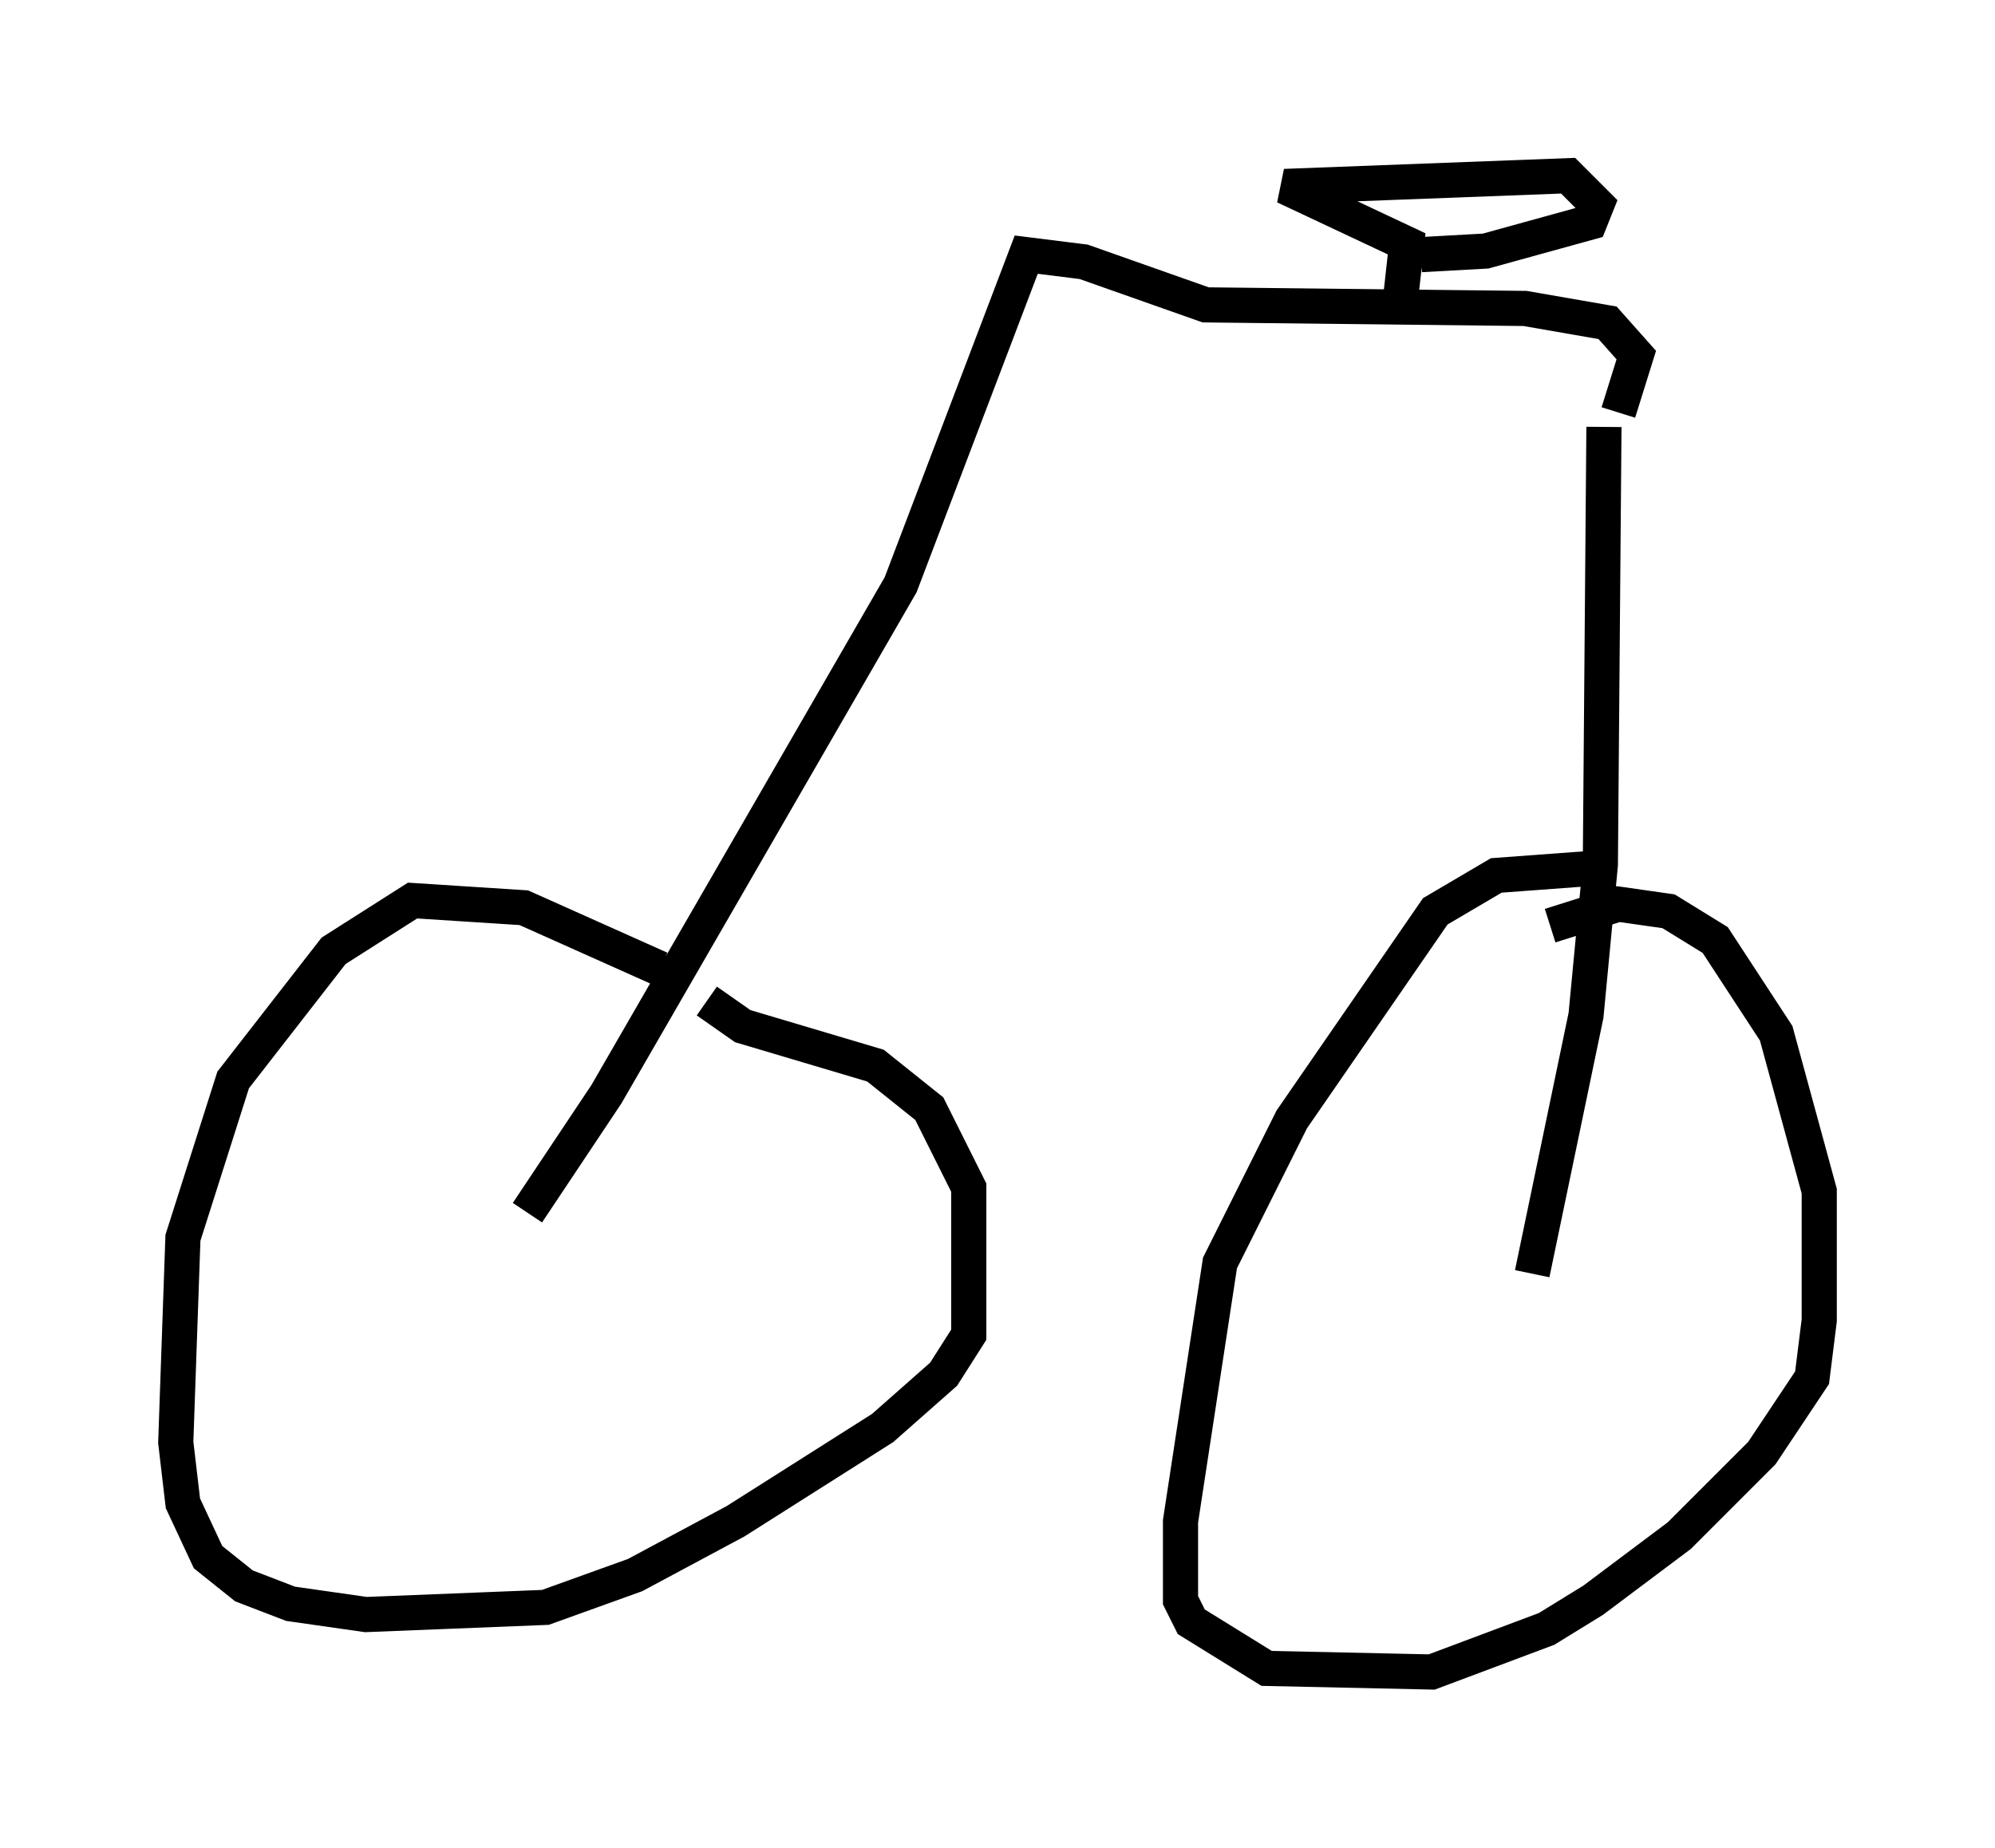<?xml version="1.0" encoding="utf-8" ?>
<svg baseProfile="full" height="52.569" version="1.1" width="56.755" xmlns="http://www.w3.org/2000/svg" xmlns:ev="http://www.w3.org/2001/xml-events" xmlns:xlink="http://www.w3.org/1999/xlink"><defs /><rect fill="white" height="52.569" width="56.755" x="0" y="0" /><path d="M22.15, 30.215 m-3.369, -2.654 l-3.879, -1.735 -3.165, -0.204 l-2.246, 1.429 -2.858, 3.675 l-1.429, 4.492 -0.204, 5.819 l0.204, 1.735 0.715, 1.531 l1.021, 0.817 1.327, 0.51 l2.144, 0.306 5.104, -0.204 l2.552, -0.919 2.858, -1.531 l4.185, -2.654 1.735, -1.531 l0.715, -1.123 0.0, -4.185 l-1.123, -2.246 -1.531, -1.225 l-3.777, -1.123 -1.021, -0.715 m25.215, -3.777 l-2.756, 0.204 -1.735, 1.021 l-4.083, 5.921 -2.042, 4.083 l-1.123, 7.35 0.0, 2.246 l0.306, 0.613 2.144, 1.327 l4.696, 0.102 3.267, -1.225 l1.327, -0.817 2.45, -1.838 l2.348, -2.348 1.429, -2.144 l0.204, -1.633 0.0, -3.675 l-1.225, -4.492 -1.735, -2.654 l-1.327, -0.817 -1.429, -0.204 l-1.94, 0.613 m-0.51, 9.902 l1.531, -7.35 0.408, -4.288 l0.102, -12.454 m-30.625, 22.356 l2.246, -3.369 8.371, -14.496 l3.573, -9.392 1.633, 0.204 l3.471, 1.225 9.086, 0.102 l2.348, 0.408 0.817, 0.919 l-0.51, 1.633 m-6.227, -2.96 l0.204, -1.838 -3.471, -1.633 l8.065, -0.306 0.817, 0.817 l-0.204, 0.51 -2.96, 0.817 l-1.838, 0.102 " fill="none" stroke="black" stroke-width="1" /></svg>